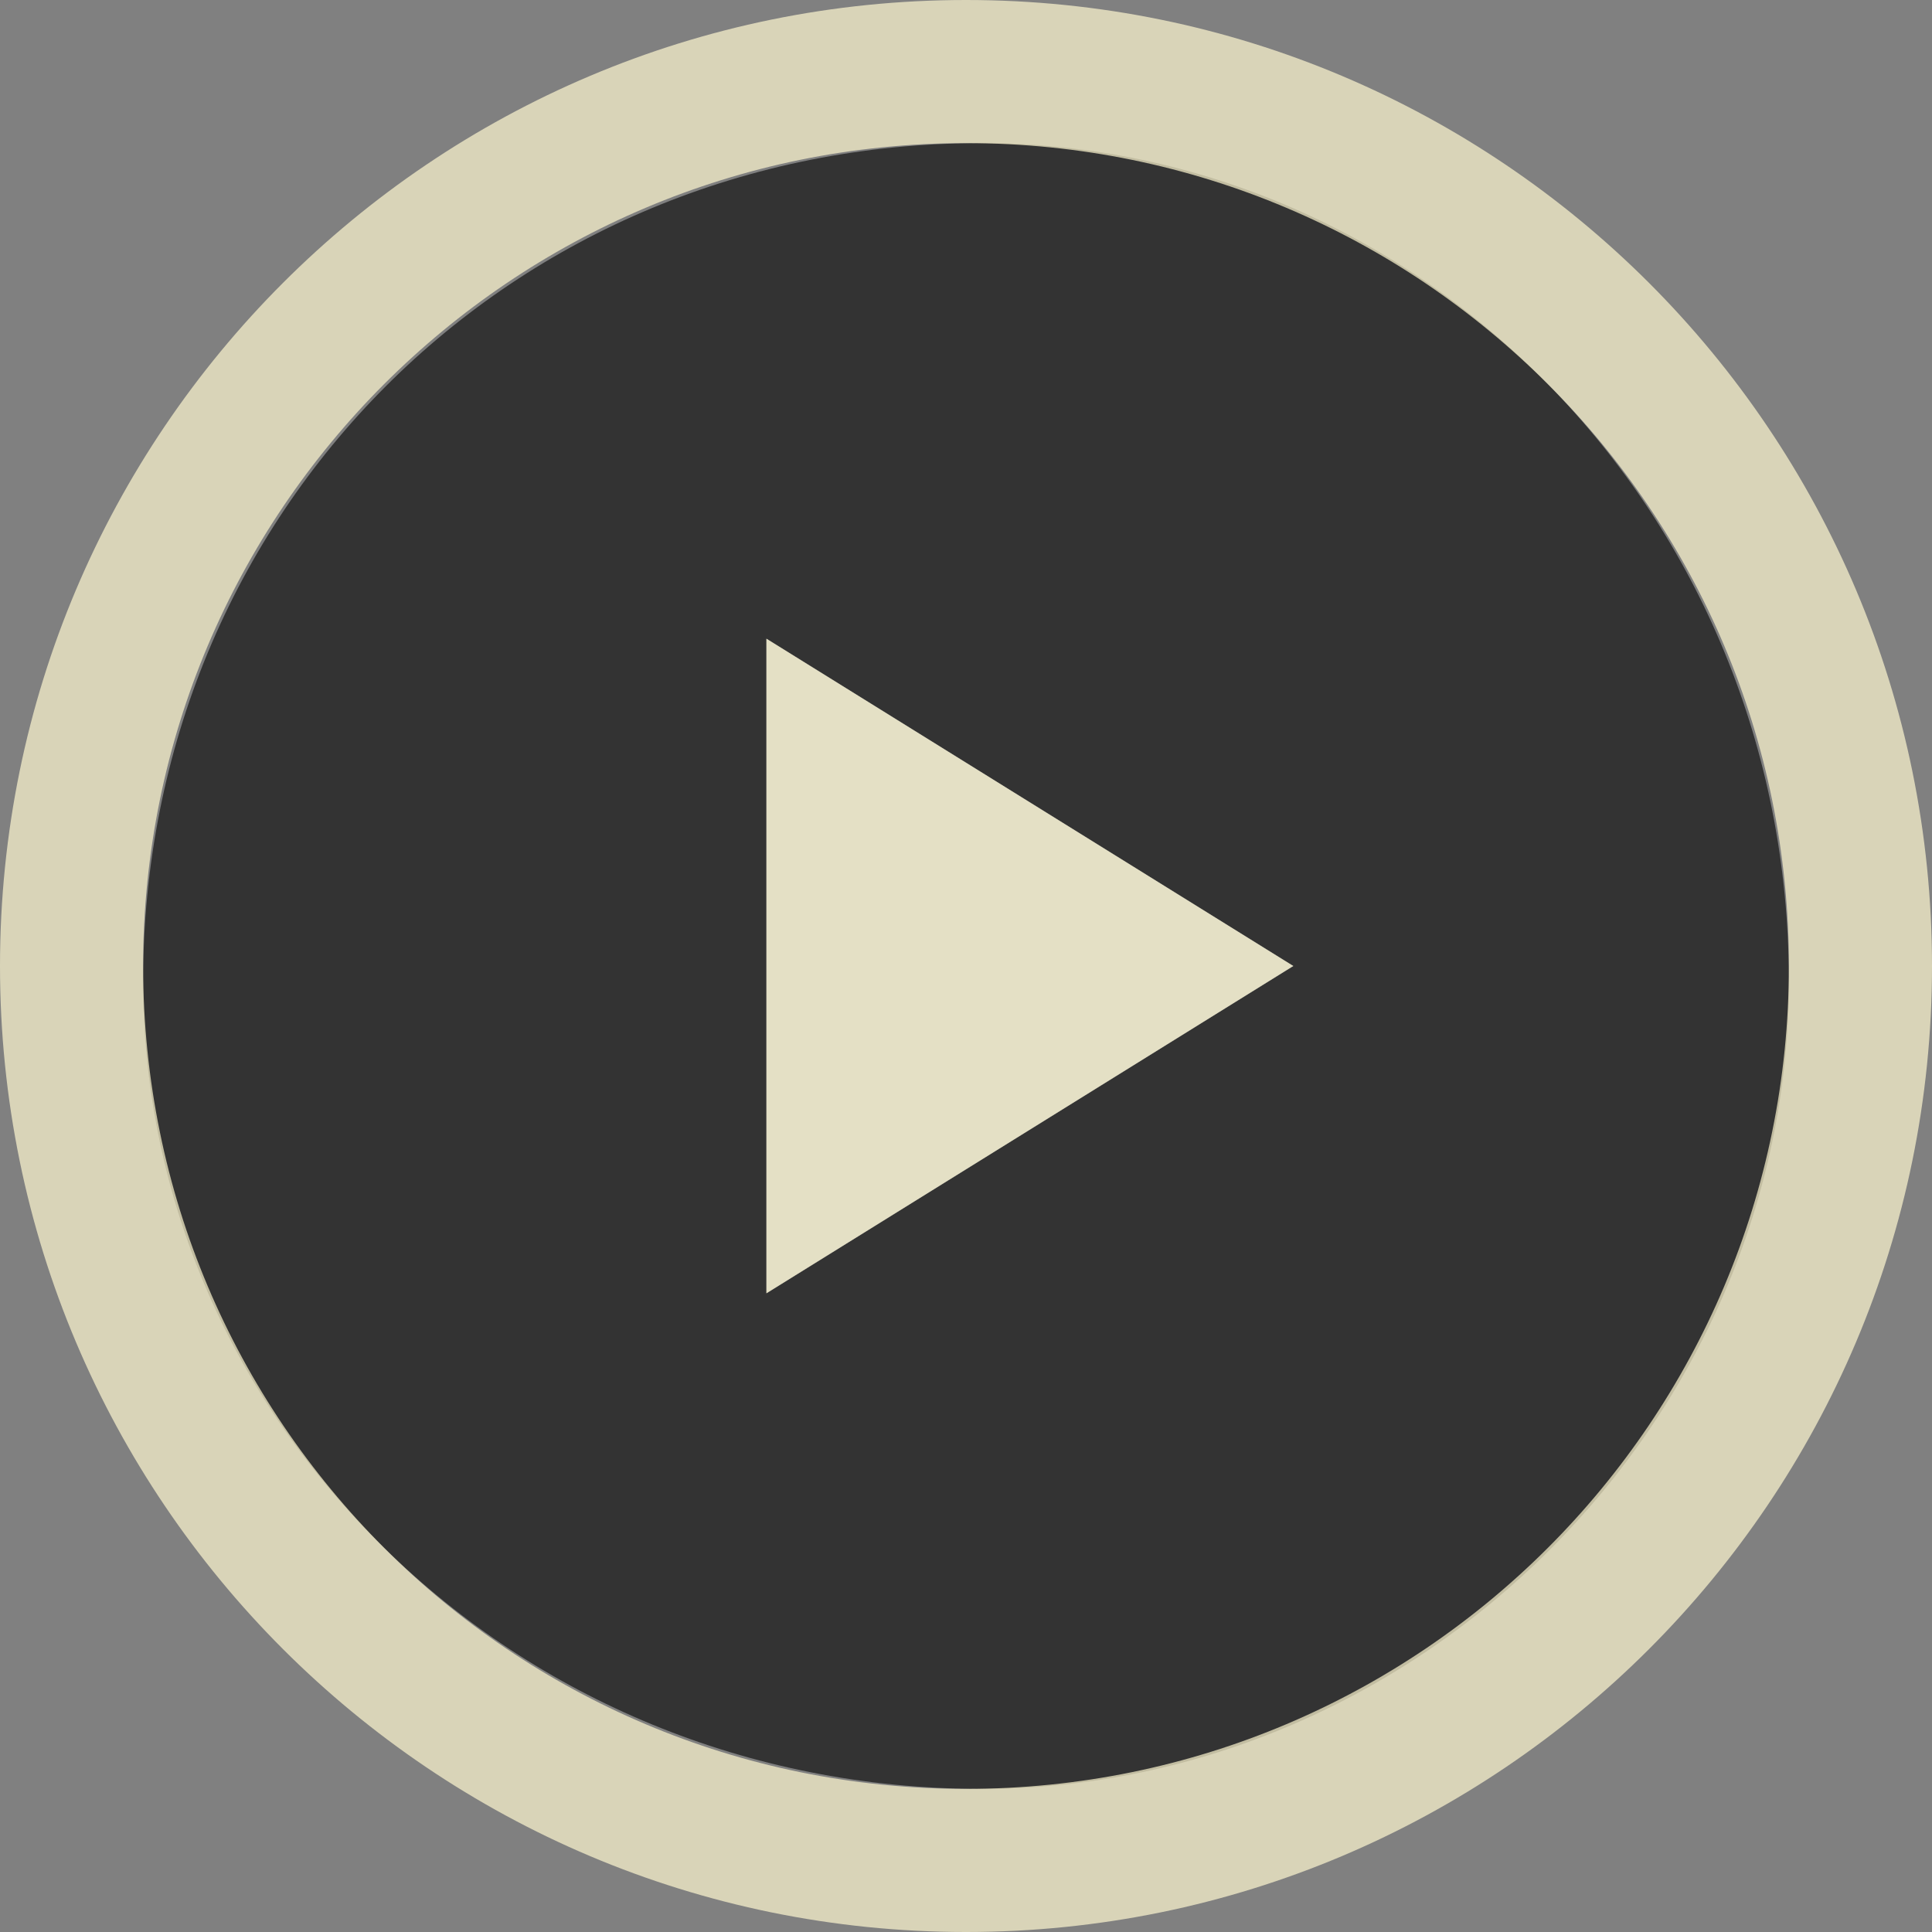 <svg width="162" height="162" viewBox="0 0 162 162" xmlns="http://www.w3.org/2000/svg"><rect x="0" y="0" width="162" height="162" fill="#808080" stroke="none"/><g fill="none" fill-rule="evenodd"><path d="M82.278 150C119.108 150 150 119.108 150 82.278 150 42.892 119.108 12 82.278 12 42.892 12 12 42.892 12 82.278 12 119.108 42.892 150 82.278 150zm-18.014-41.554V53.554L108.446 81l-44.182 27.446z" fill-opacity=".6" fill="#000"/><path d="M81 162c44.735 0 81-36.265 81-81S125.735 0 81 0 0 36.265 0 81s36.265 81 81 81zm0-12c38.108 0 69-30.892 69-69 0-38.108-30.892-69-69-69-38.108 0-69 30.892-69 69 0 38.108 30.892 69 69 69z" fill-opacity=".7" fill="#FFF8D0"/><path fill-opacity=".783" fill="#FFFAD8" d="M64.264 108.446V53.554L108.446 81z"/></g></svg>